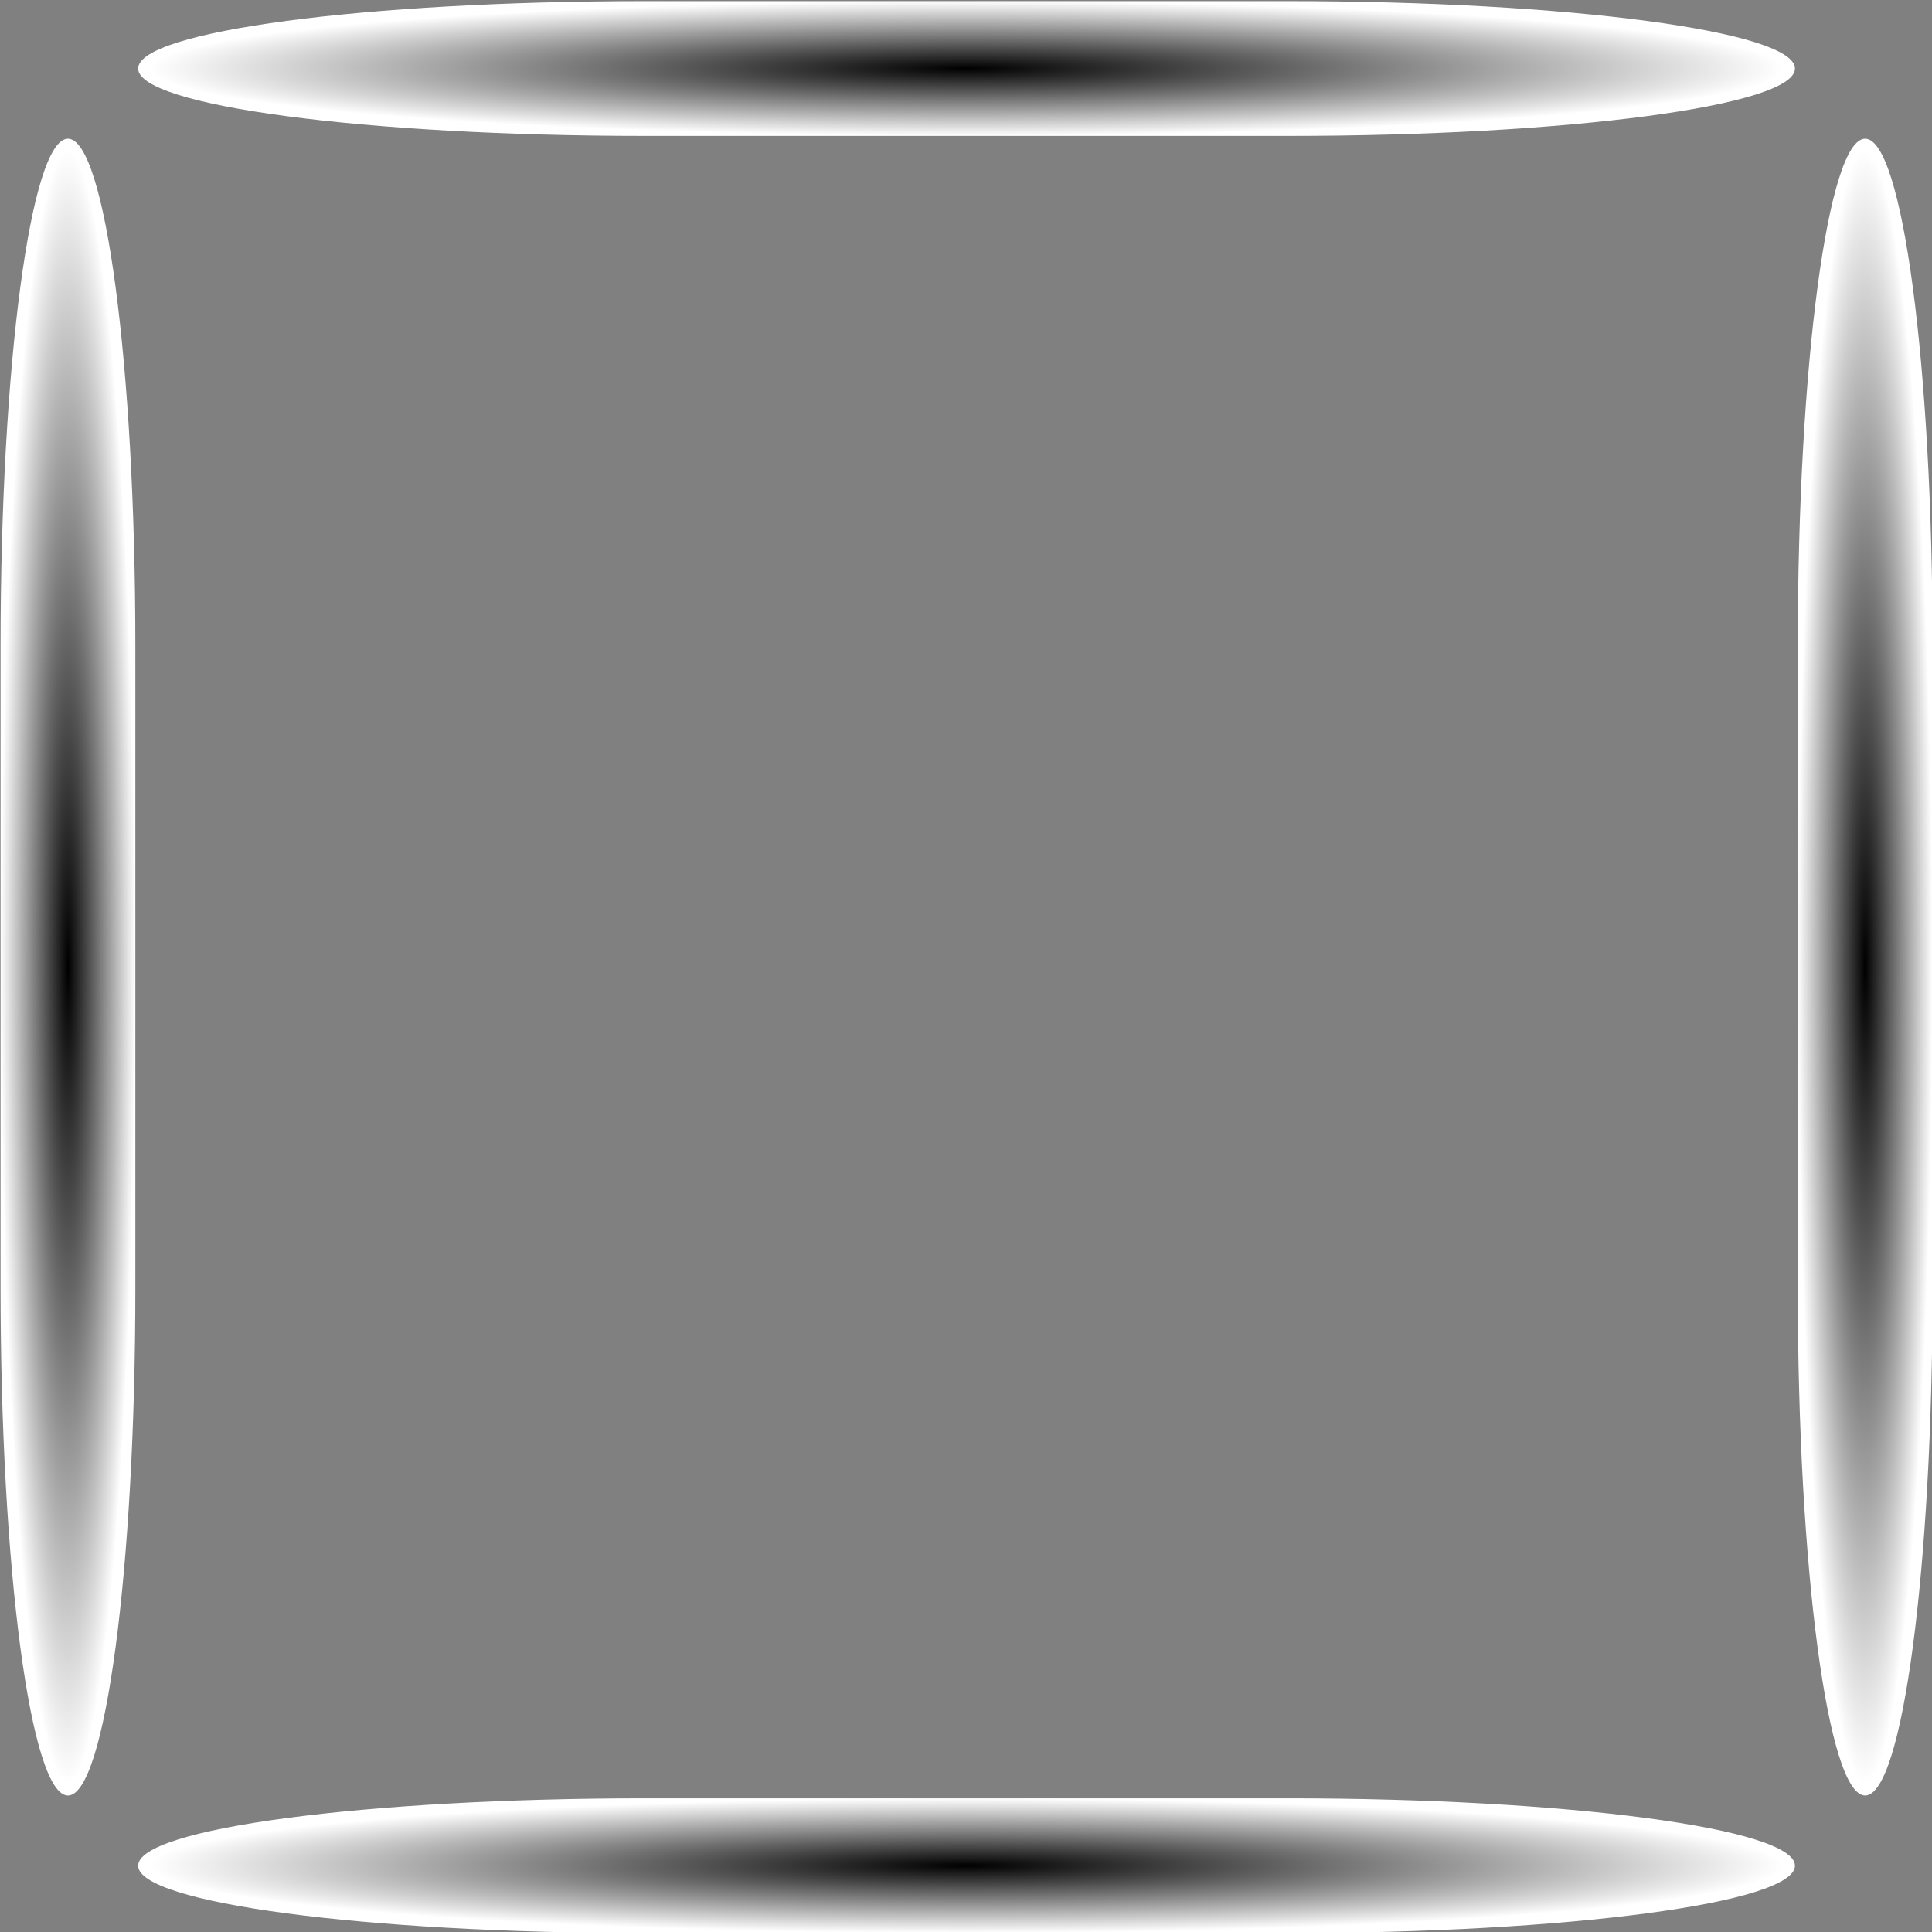 <?xml version="1.0" encoding="UTF-8"?>
<!-- Do not edit this file with editors other than draw.io -->
<!DOCTYPE svg PUBLIC "-//W3C//DTD SVG 1.1//EN" "http://www.w3.org/Graphics/SVG/1.1/DTD/svg11.dtd">
<svg xmlns="http://www.w3.org/2000/svg" xmlns:xlink="http://www.w3.org/1999/xlink" version="1.1" width="860px" height="860px" viewBox="-0.5 -0.5 860 860" content="&lt;mxfile host=&quot;app.diagrams.net&quot; modified=&quot;2024-06-14T15:07:25.328Z&quot; agent=&quot;Mozilla/5.0 (X11; Ubuntu; Linux x86_64; rv:126.0) Gecko/20100101 Firefox/126.0&quot; version=&quot;24.5.4&quot; etag=&quot;qjXXSjroSwAeBk77RDS2&quot; type=&quot;google&quot; scale=&quot;1&quot; border=&quot;0&quot;&gt;&#xA;  &lt;diagram name=&quot;Page-1&quot; id=&quot;0LovSF5CtXUdpPB6jj-s&quot;&gt;&#xA;    &lt;mxGraphModel dx=&quot;1602&quot; dy=&quot;935&quot; grid=&quot;1&quot; gridSize=&quot;10&quot; guides=&quot;1&quot; tooltips=&quot;1&quot; connect=&quot;1&quot; arrows=&quot;1&quot; fold=&quot;1&quot; page=&quot;1&quot; pageScale=&quot;1&quot; pageWidth=&quot;850&quot; pageHeight=&quot;1100&quot; math=&quot;0&quot; shadow=&quot;0&quot;&gt;&#xA;      &lt;root&gt;&#xA;        &lt;mxCell id=&quot;0&quot; /&gt;&#xA;        &lt;mxCell id=&quot;1&quot; parent=&quot;0&quot; /&gt;&#xA;        &lt;mxCell id=&quot;2&quot; value=&quot;&quot; style=&quot;strokeWidth=2;html=1;shape=mxgraph.flowchart.terminator;whiteSpace=wrap;rotation=90;fillColor=#000000;strokeColor=none;gradientColor=#FFFFFF;gradientDirection=radial;&quot; vertex=&quot;1&quot; parent=&quot;1&quot;&gt;&#xA;          &lt;mxGeometry x=&quot;-320&quot; y=&quot;420&quot; width=&quot;737.5&quot; height=&quot;60&quot; as=&quot;geometry&quot; /&gt;&#xA;        &lt;/mxCell&gt;&#xA;        &lt;mxCell id=&quot;3&quot; value=&quot;&quot; style=&quot;strokeWidth=2;html=1;shape=mxgraph.flowchart.terminator;whiteSpace=wrap;rotation=0;fillColor=#000000;strokeColor=none;gradientColor=#FFFFFF;gradientDirection=radial;&quot; vertex=&quot;1&quot; parent=&quot;1&quot;&gt;&#xA;          &lt;mxGeometry x=&quot;80&quot; y=&quot;20&quot; width=&quot;737.5&quot; height=&quot;60&quot; as=&quot;geometry&quot; /&gt;&#xA;        &lt;/mxCell&gt;&#xA;        &lt;mxCell id=&quot;4&quot; value=&quot;&quot; style=&quot;strokeWidth=2;html=1;shape=mxgraph.flowchart.terminator;whiteSpace=wrap;rotation=90;fillColor=#000000;strokeColor=none;gradientColor=#FFFFFF;gradientDirection=radial;&quot; vertex=&quot;1&quot; parent=&quot;1&quot;&gt;&#xA;          &lt;mxGeometry x=&quot;480&quot; y=&quot;420&quot; width=&quot;737.5&quot; height=&quot;60&quot; as=&quot;geometry&quot; /&gt;&#xA;        &lt;/mxCell&gt;&#xA;        &lt;mxCell id=&quot;5&quot; value=&quot;&quot; style=&quot;strokeWidth=2;html=1;shape=mxgraph.flowchart.terminator;whiteSpace=wrap;rotation=0;fillColor=#000000;strokeColor=none;gradientColor=#FFFFFF;gradientDirection=radial;&quot; vertex=&quot;1&quot; parent=&quot;1&quot;&gt;&#xA;          &lt;mxGeometry x=&quot;80&quot; y=&quot;820&quot; width=&quot;737.5&quot; height=&quot;60&quot; as=&quot;geometry&quot; /&gt;&#xA;        &lt;/mxCell&gt;&#xA;      &lt;/root&gt;&#xA;    &lt;/mxGraphModel&gt;&#xA;  &lt;/diagram&gt;&#xA;&lt;/mxfile&gt;&#xA;"><rect x="-0.5" y="-0.5" width="860" height="860" fill="#808080" stroke="none"/><defs><radialGradient x1="0%" y1="0%" x2="0%" y2="0%" id="mx-gradient-000000-1-ffffff-1-r-0"><stop offset="0%" style="stop-color: rgb(0, 0, 0); stop-opacity: 1;"/><stop offset="100%" style="stop-color: rgb(255, 255, 255); stop-opacity: 1;"/></radialGradient></defs><g><g><path d="M -113.23 400 L 172.73 400 C 297.42 400 398.5 413.43 398.5 430 C 398.5 446.57 297.42 460 172.73 460 L -113.23 460 C -237.92 460 -339 446.57 -339 430 C -339 413.43 -237.92 400 -113.23 400 Z" fill="url(#mx-gradient-000000-1-ffffff-1-r-0)" stroke="none" transform="rotate(90,29.75,430)" pointer-events="all"/></g><g><path d="M 286.77 0 L 572.73 0 C 697.42 0 798.5 13.43 798.5 30 C 798.5 46.57 697.42 60 572.73 60 L 286.77 60 C 162.08 60 61 46.57 61 30 C 61 13.43 162.08 0 286.77 0 Z" fill="url(#mx-gradient-000000-1-ffffff-1-r-0)" stroke="none" pointer-events="all"/></g><g><path d="M 686.77 400 L 972.73 400 C 1097.42 400 1198.5 413.43 1198.5 430 C 1198.5 446.57 1097.42 460 972.73 460 L 686.77 460 C 562.08 460 461 446.57 461 430 C 461 413.43 562.08 400 686.77 400 Z" fill="url(#mx-gradient-000000-1-ffffff-1-r-0)" stroke="none" transform="rotate(90,829.75,430)" pointer-events="all"/></g><g><path d="M 286.77 800 L 572.73 800 C 697.42 800 798.5 813.43 798.5 830 C 798.5 846.57 697.42 860 572.73 860 L 286.77 860 C 162.08 860 61 846.57 61 830 C 61 813.43 162.08 800 286.77 800 Z" fill="url(#mx-gradient-000000-1-ffffff-1-r-0)" stroke="none" pointer-events="all"/></g></g></svg>